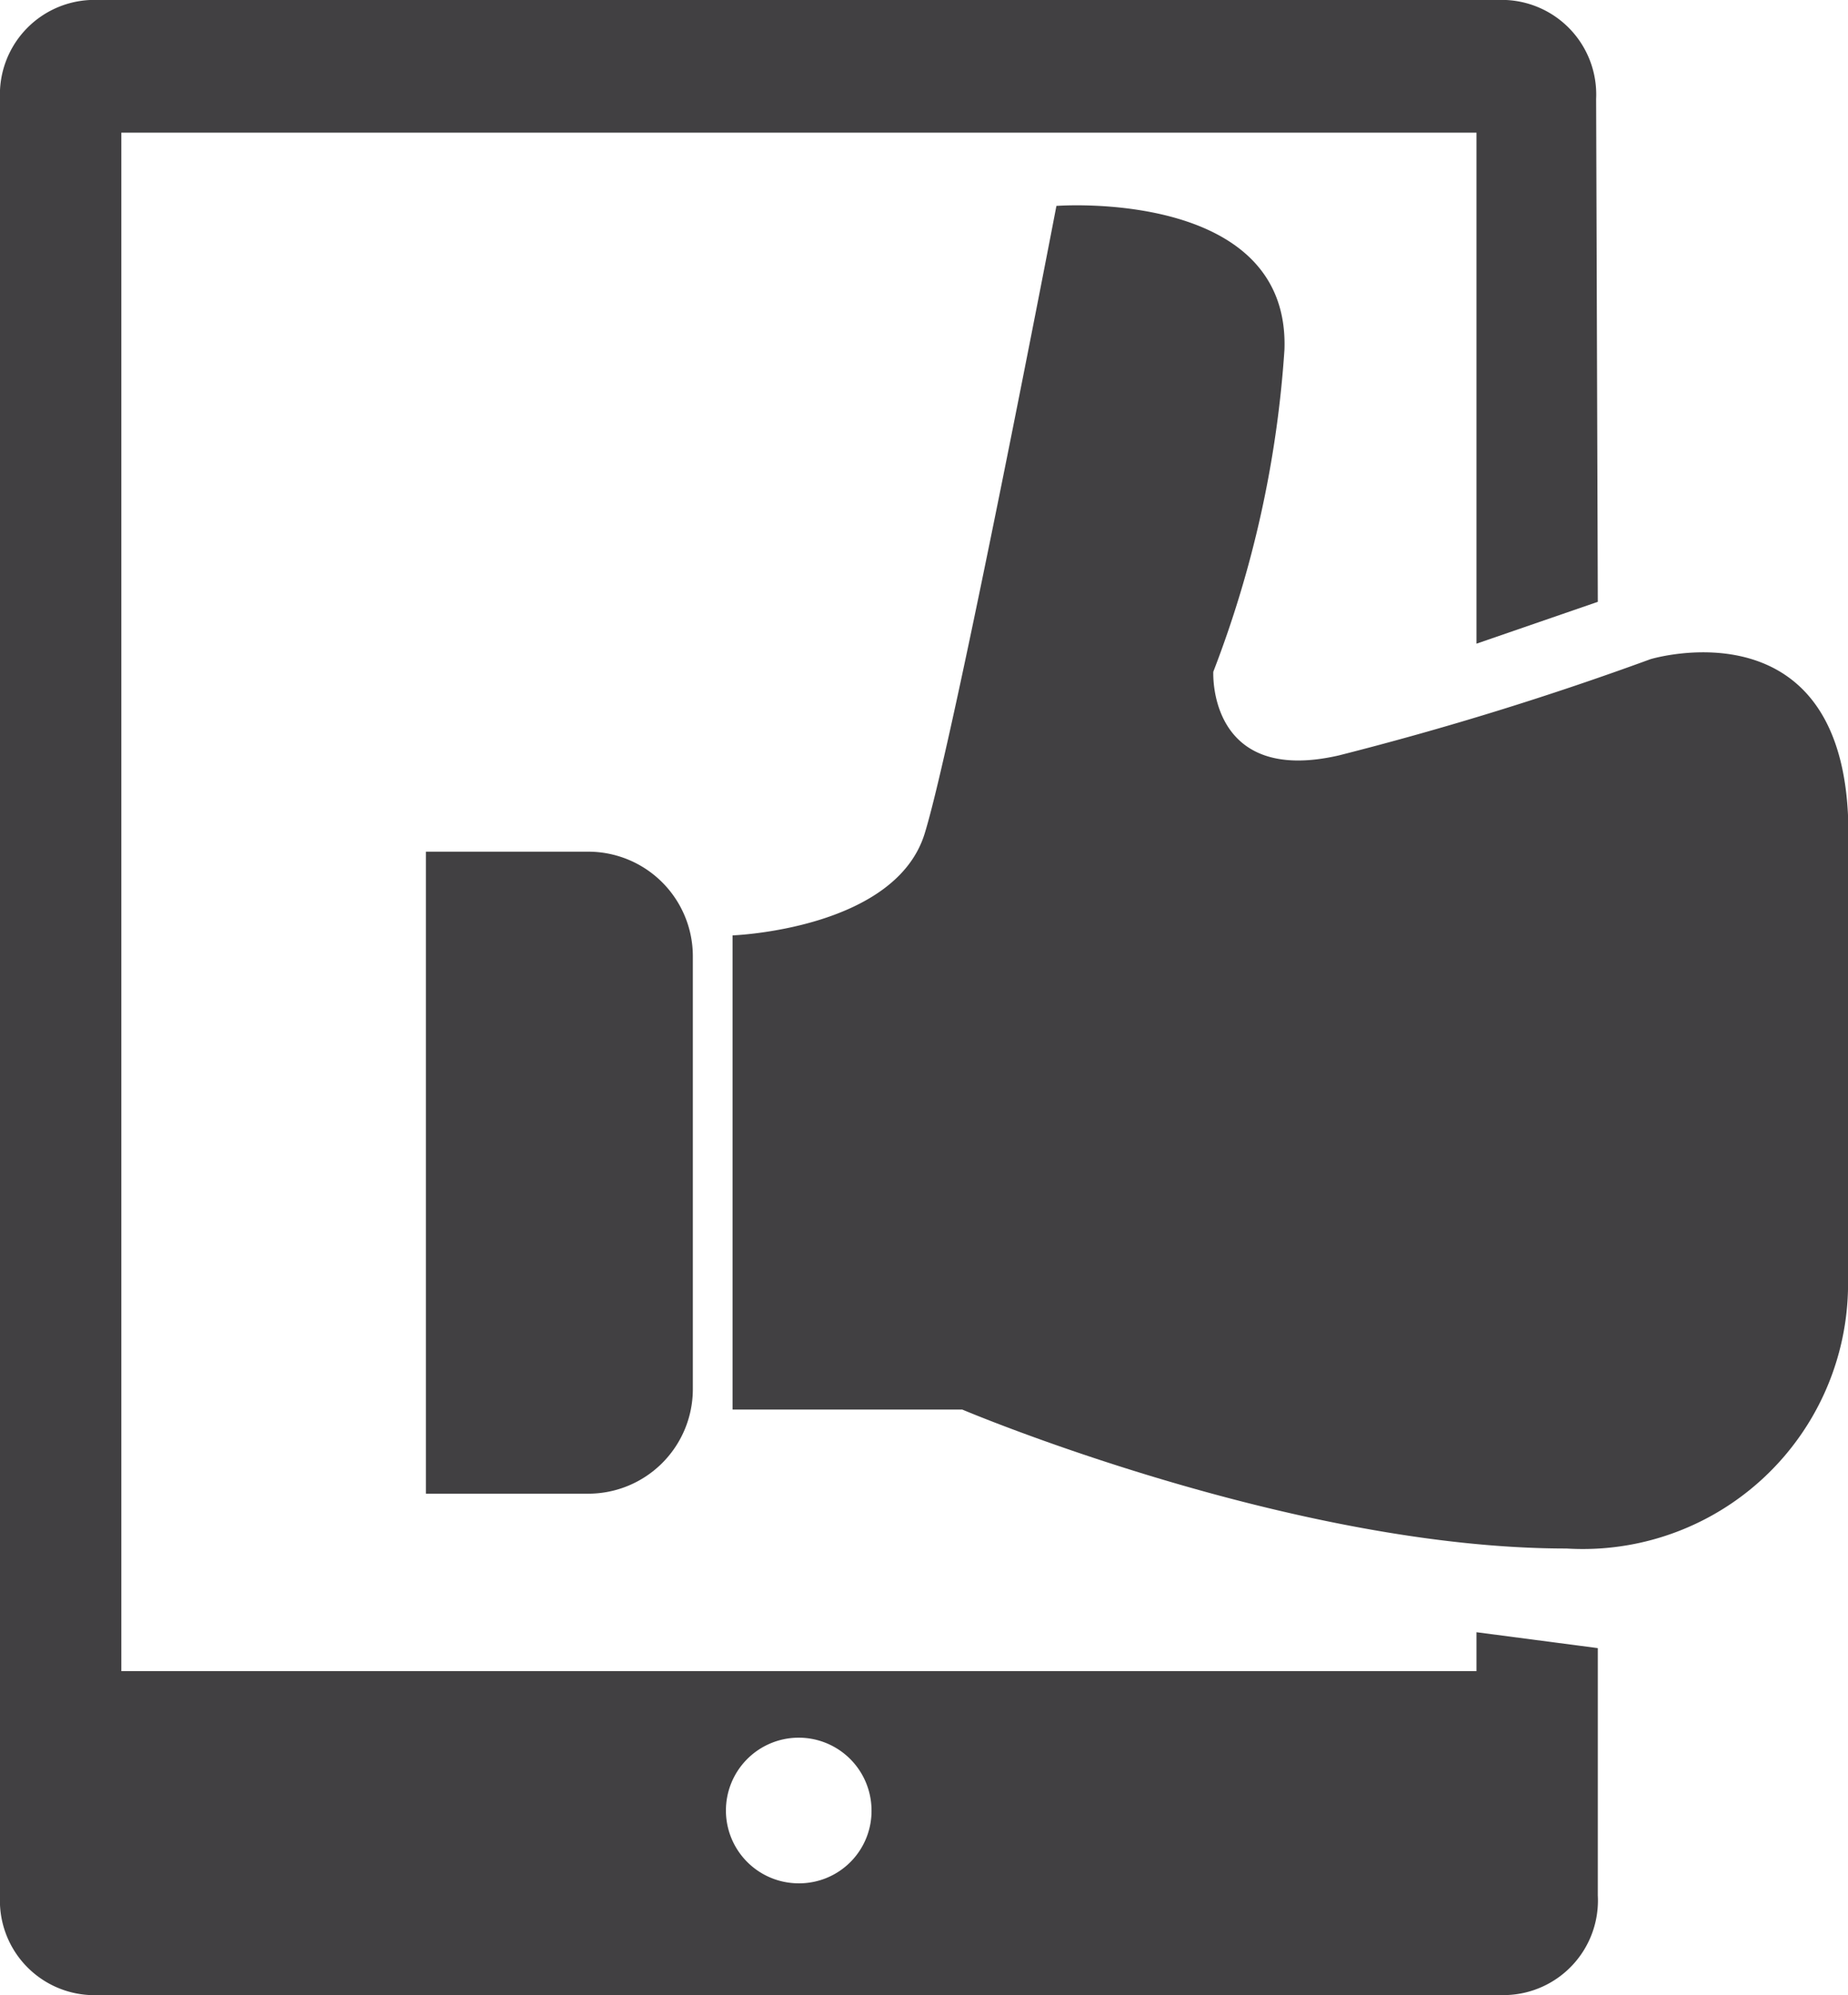 <svg xmlns="http://www.w3.org/2000/svg" viewBox="0 0 44.17 47.67"><defs><style>.cls-1{fill:#414042;}</style></defs><title>Asset 24</title><g id="Layer_2" data-name="Layer 2"><g id="data_analytics_and_network_icons" data-name="data analytics and network icons"><path class="cls-1" d="M20.83,43.21A1.74,1.74,0,1,0,19.09,45,1.73,1.73,0,0,0,20.83,43.21ZM38.19,14.38l-2.9,1V3.17H2.9V39.93H35.29V39l2.9.38v5.91A2.26,2.26,0,0,1,36,47.67H2.15A2.26,2.26,0,0,1,0,45.31V2.36A2.26,2.26,0,0,1,2.15,0H36a2.26,2.26,0,0,1,2.15,2.36Z"/><path class="cls-1" d="M44.17,30.81A6.34,6.34,0,0,1,37.44,37C30.84,37,23,33.68,23,33.68H17.51V22.35s3.88-.14,4.59-2.43,3.15-15,3.15-15,5.59-.43,5.45,3.44A26.12,26.12,0,0,1,29,16.05s-.14,2.72,3,2a76,76,0,0,0,7.45-2.3s4.73-1.43,4.73,4.16Z"/><path class="cls-1" d="M14.07,35.69H10.18V20.35h3.89a2.5,2.5,0,0,1,2.49,2.49V33.2A2.5,2.5,0,0,1,14.07,35.69Z"/></g></g></svg>